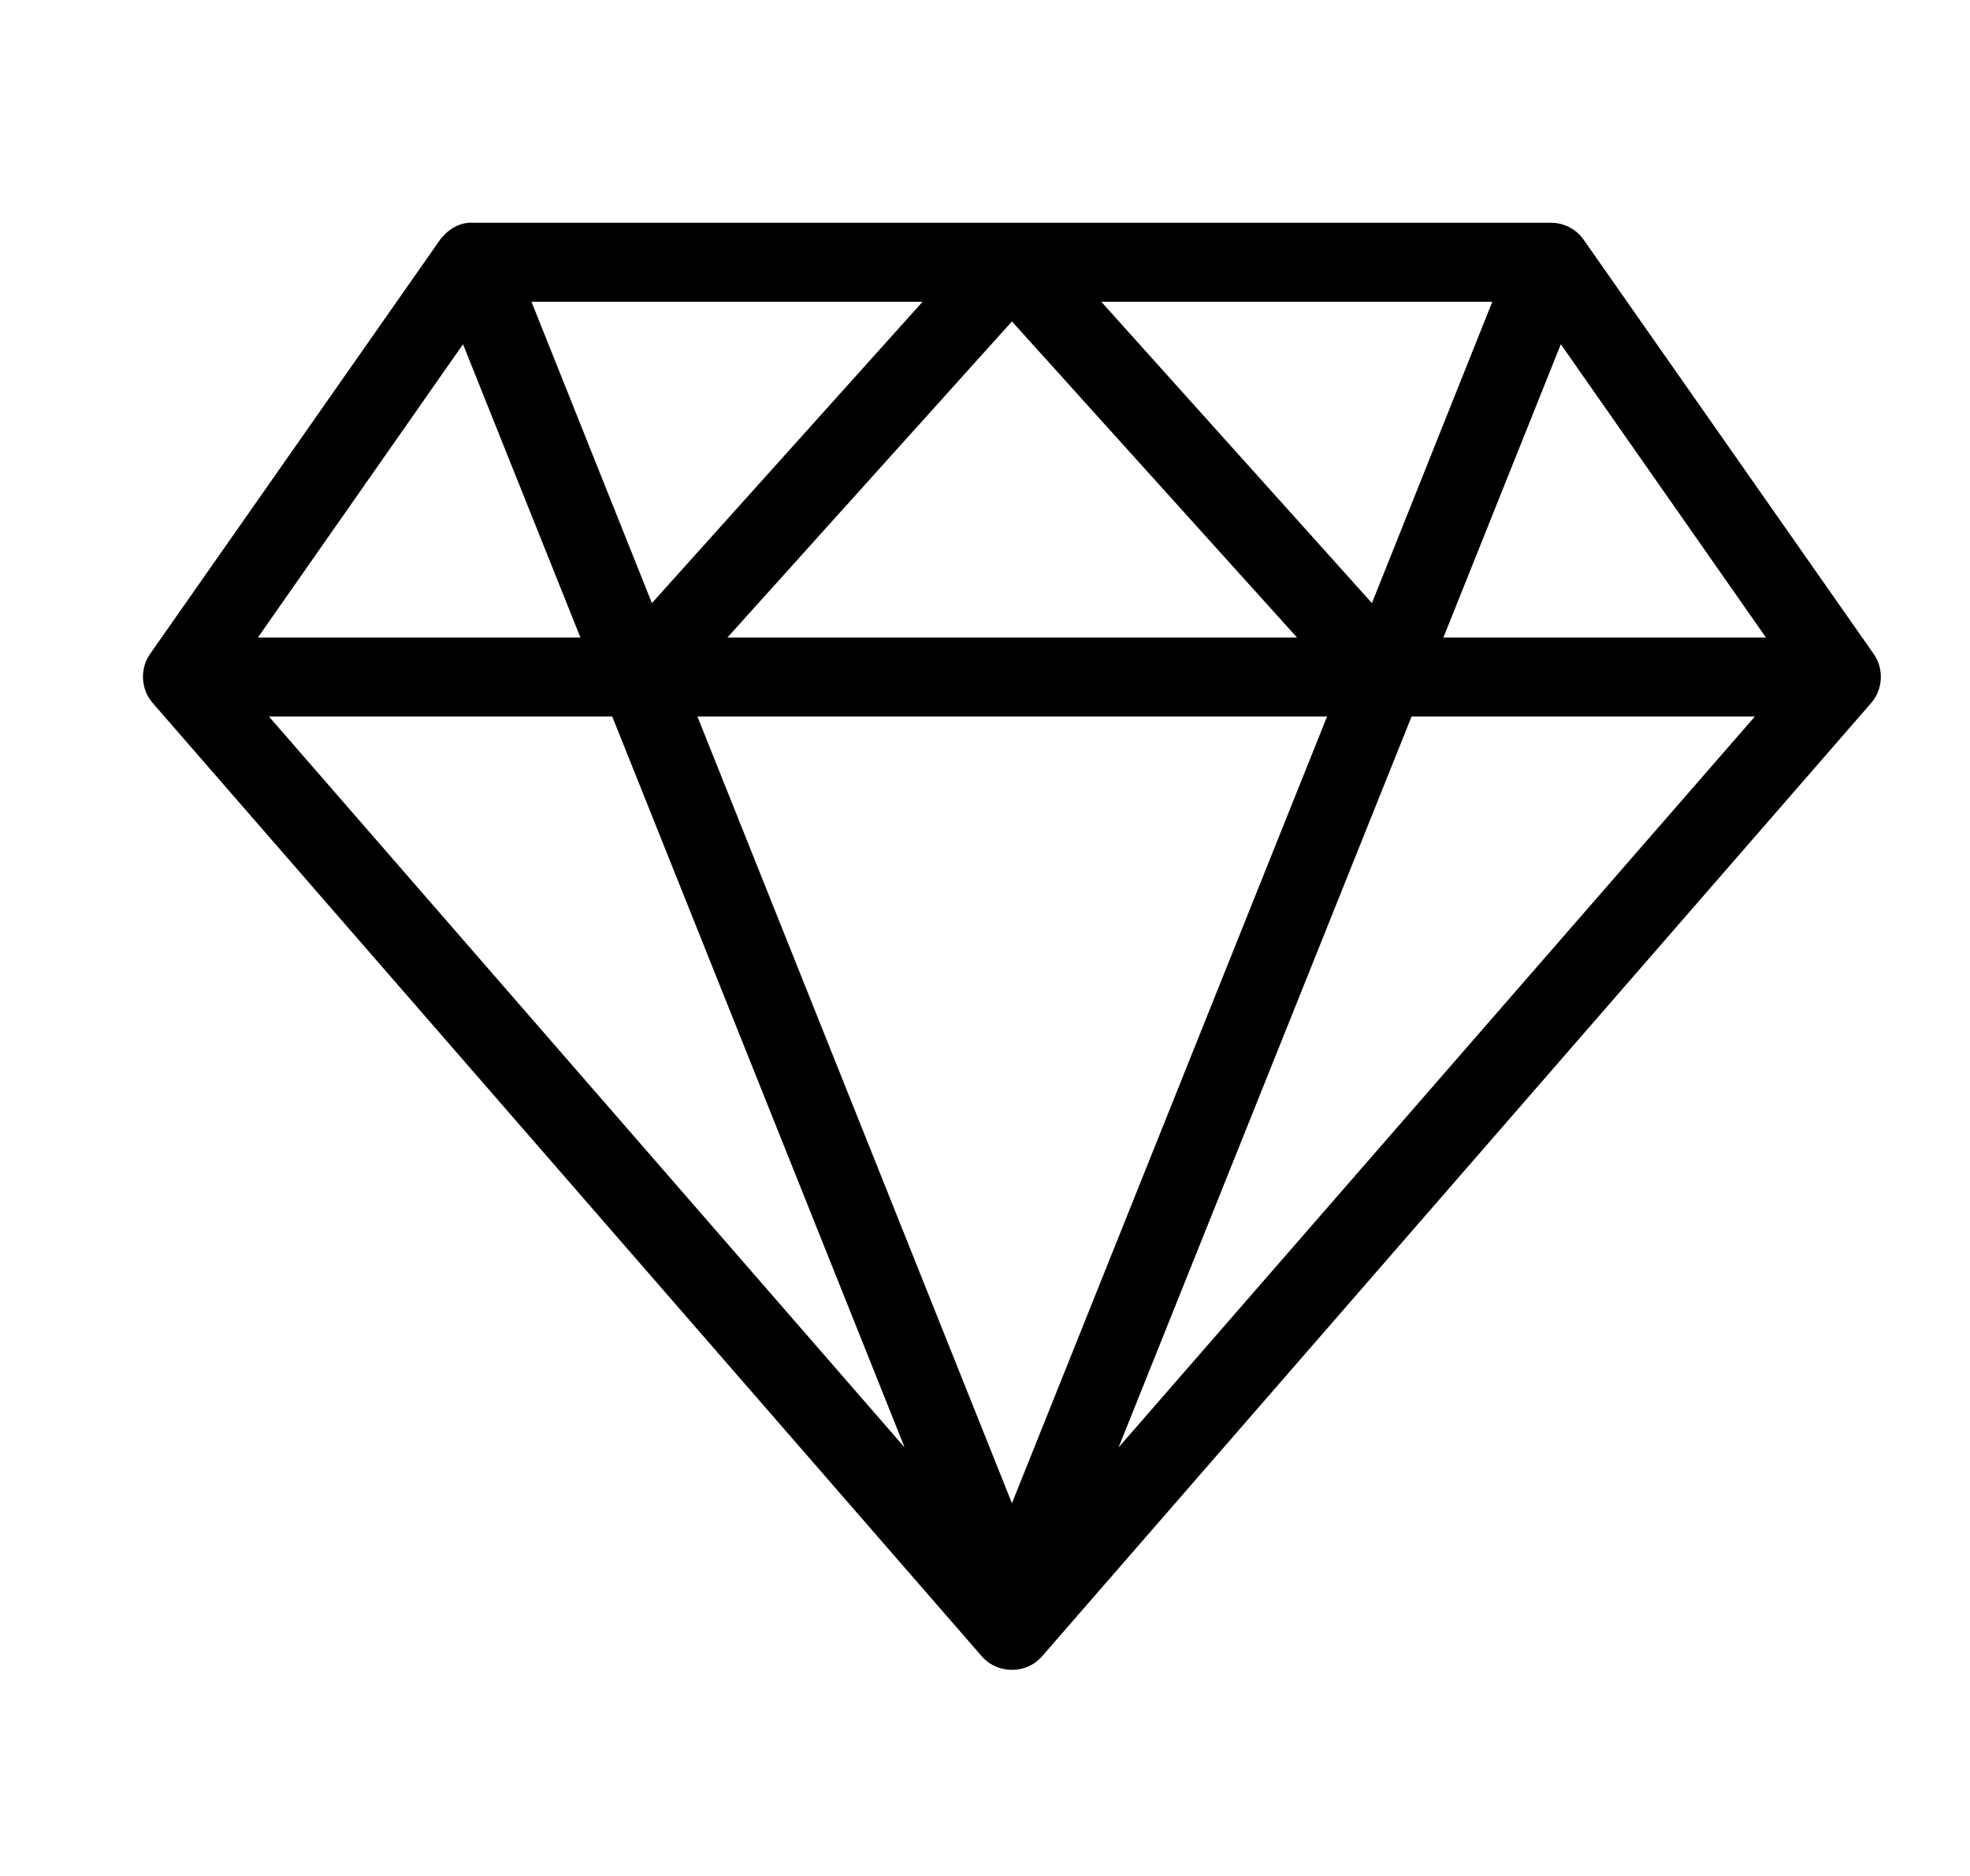 <svg width="21" height="20" viewBox="0 0 21 20" fill="none" xmlns="http://www.w3.org/2000/svg">
<path d="M4.859 2.665L1.764 7.086C1.706 7.167 1.712 7.288 1.778 7.363L10.621 17.532C10.704 17.626 10.87 17.626 10.953 17.532L19.796 7.363C19.862 7.288 19.868 7.167 19.809 7.086L16.714 2.665C16.673 2.609 16.604 2.574 16.535 2.575H5.039C4.953 2.567 4.897 2.623 4.859 2.665H4.859ZM5.37 3.017H10.283L6.883 6.803L5.37 3.017ZM11.291 3.017H16.203L14.691 6.803L11.291 3.017ZM10.787 3.128L14.276 6.997H7.305L10.787 3.128ZM4.984 3.252L6.483 6.997H2.365L4.984 3.252ZM16.59 3.252L19.209 6.997H15.091L16.59 3.252ZM2.428 7.439H6.662L10.268 16.455L2.428 7.439ZM7.139 7.439H14.442L10.787 16.565L7.139 7.439ZM14.912 7.439H19.146L11.298 16.455L14.912 7.439Z" fill="black" stroke="black" stroke-width="0.4"/>
</svg>
